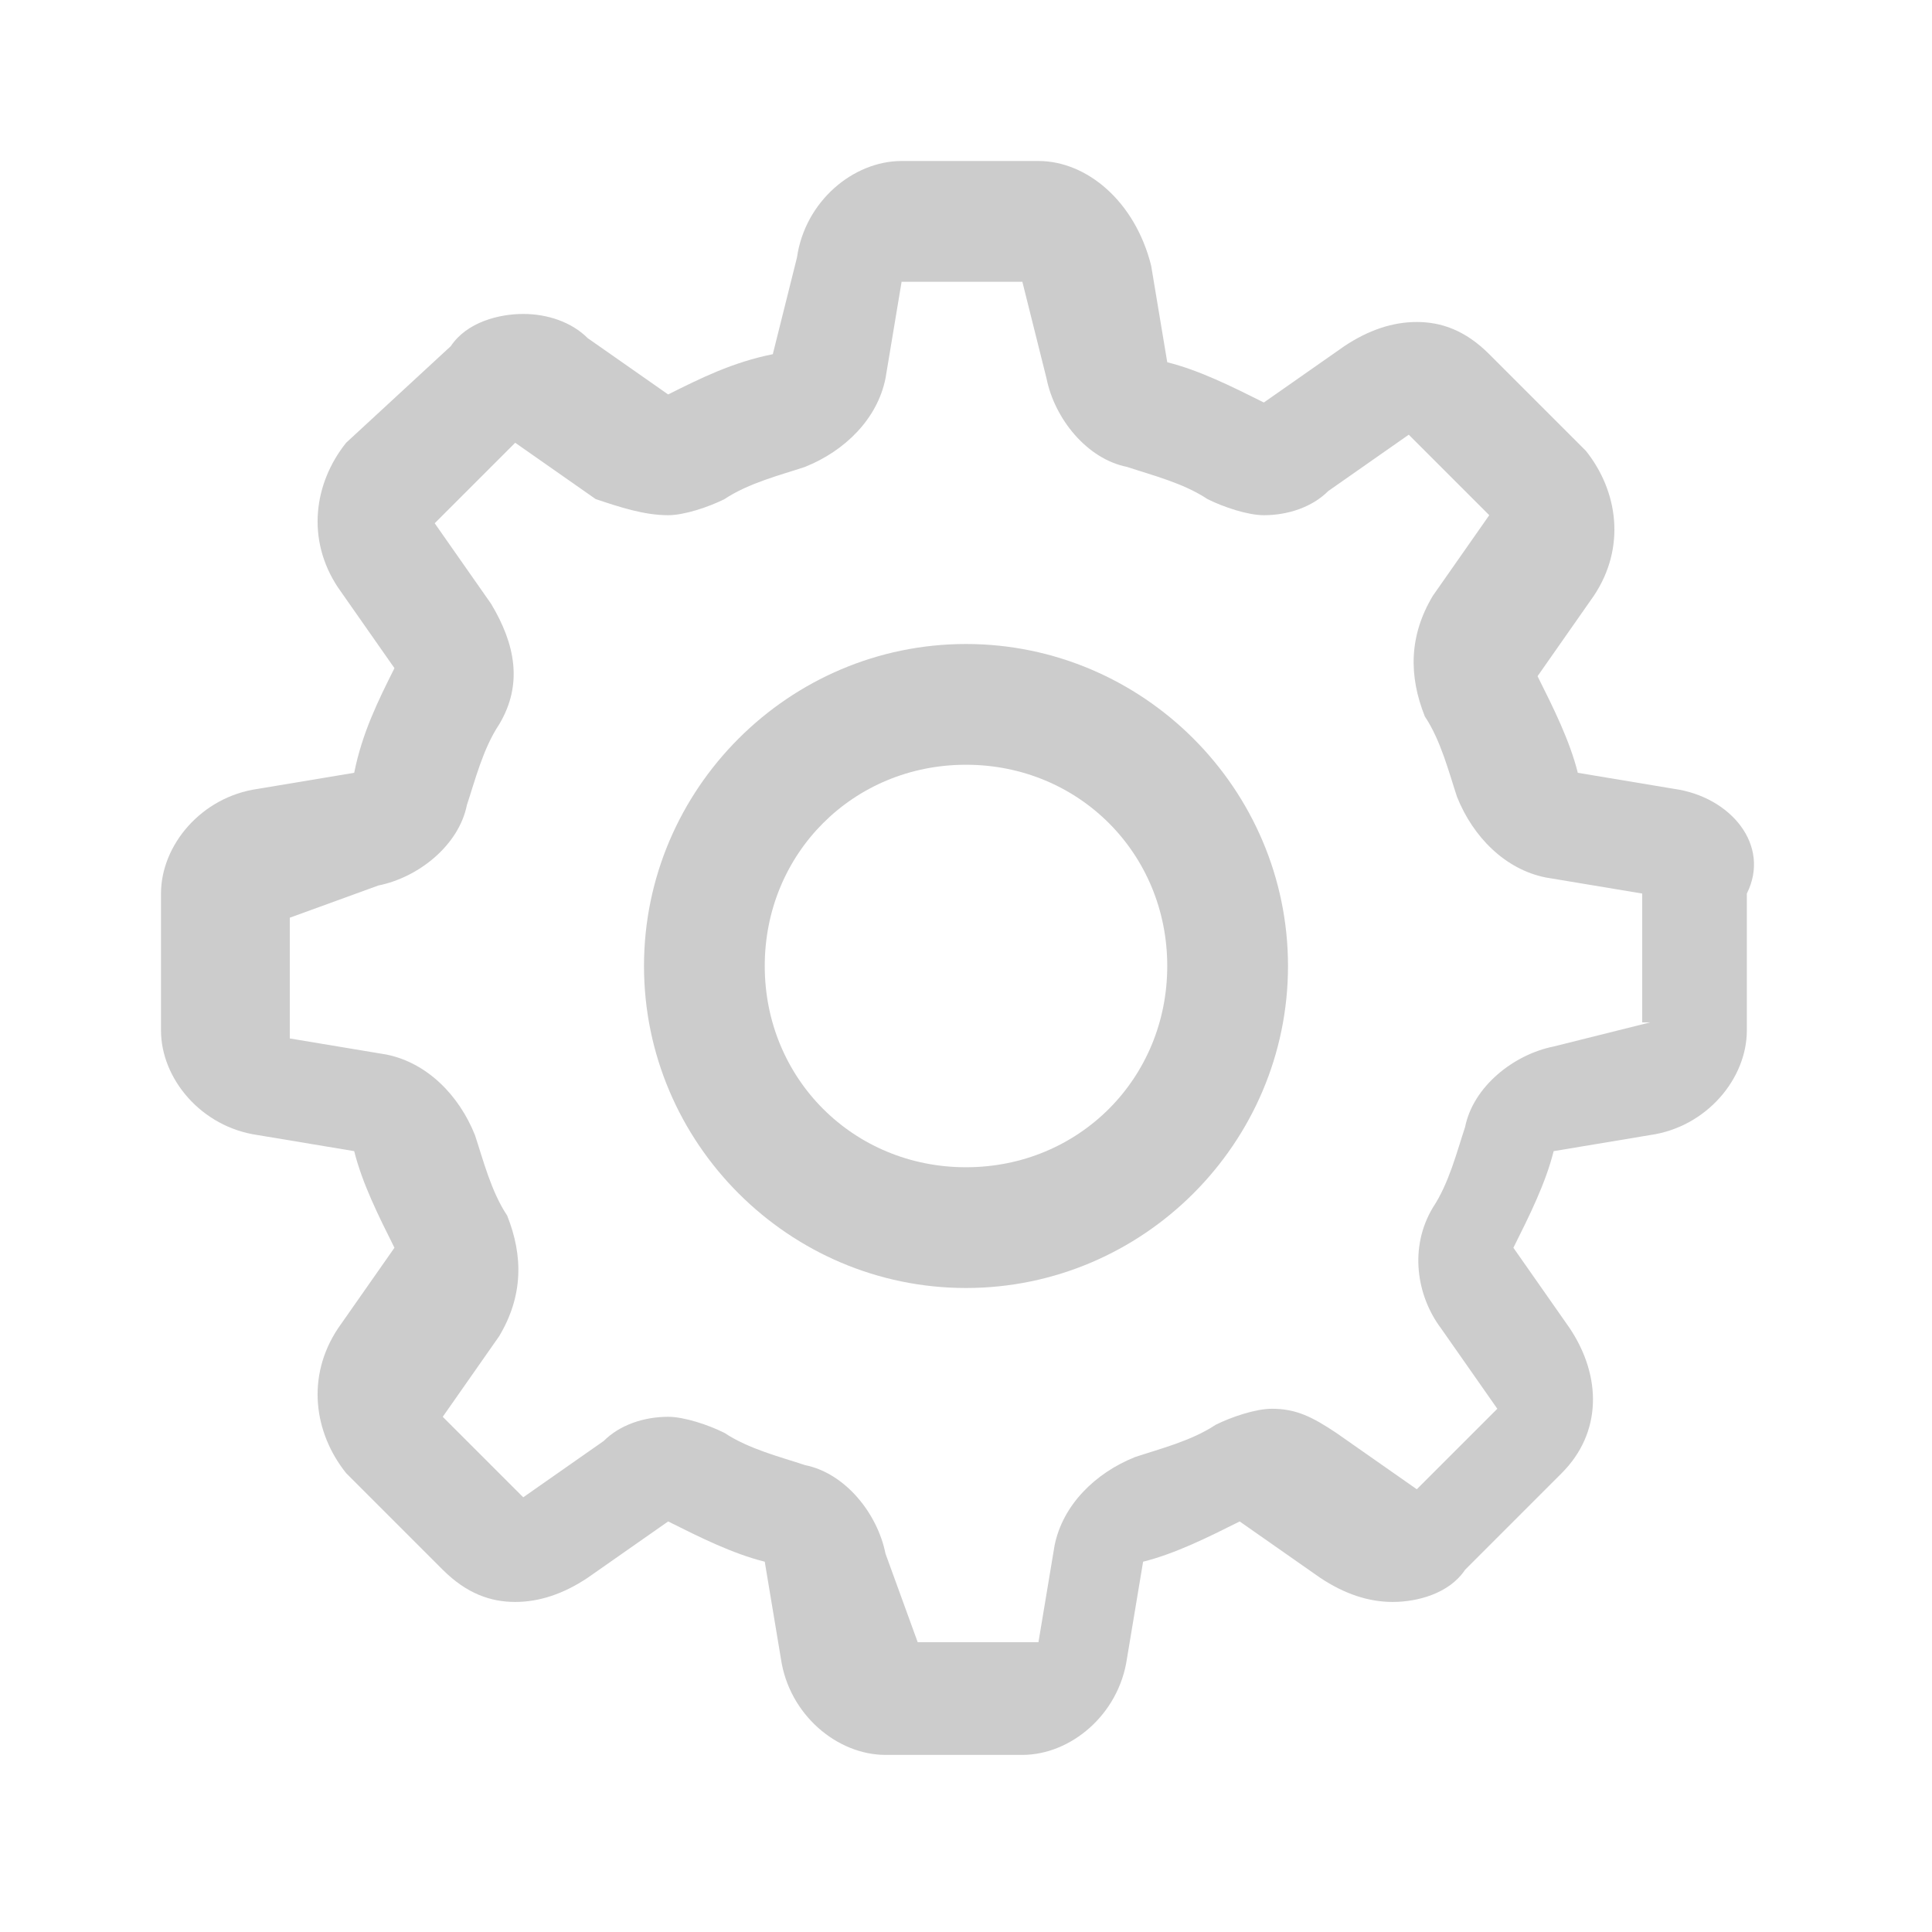 <?xml version="1.0" encoding="utf-8"?>
<!-- Generator: Adobe Illustrator 24.3.0, SVG Export Plug-In . SVG Version: 6.00 Build 0)  -->
<svg version="1.1" id="레이어_1" xmlns="http://www.w3.org/2000/svg" xmlns:xlink="http://www.w3.org/1999/xlink" x="0px"
	 y="0px" viewBox="0 0 24 24" style="enable-background:new 0 0 24 24;" xml:space="preserve">
<style type="text/css">
	.st0{fill:#CCCCCC;}
	.st1{fill:none;}
</style>
<g>
	<path class="st0" d="M12,8c-2.2,0-4,1.8-4,4s1.8,4,4,4s4-1.8,4-4S14.2,8,12,8z M12,14.5c-1.4,0-2.5-1.1-2.5-2.5s1.1-2.5,2.5-2.5
		s2.5,1.1,2.5,2.5S13.4,14.5,12,14.5z"/>
	<path class="st0" d="M20.8,9.8l-1.2-0.2c-0.1-0.4-0.3-0.8-0.5-1.2l0.7-1c0.4-0.6,0.3-1.3-0.1-1.8l-1.2-1.2
		c-0.3-0.3-0.6-0.4-0.9-0.4c-0.3,0-0.6,0.1-0.9,0.3l-1,0.7c-0.4-0.2-0.8-0.4-1.2-0.5l-0.2-1.2C14.1,2.5,13.5,2,12.9,2h-1.7
		c-0.6,0-1.2,0.5-1.3,1.2L9.6,4.4C9.1,4.5,8.7,4.7,8.3,4.9l-1-0.7C7.1,4,6.8,3.9,6.5,3.9c-0.3,0-0.7,0.1-0.9,0.4L4.3,5.5
		C3.9,6,3.8,6.7,4.2,7.3l0.7,1C4.7,8.7,4.5,9.1,4.4,9.6L3.2,9.8C2.5,9.9,2,10.5,2,11.1v1.7c0,0.6,0.5,1.2,1.2,1.3l1.2,0.2
		c0.1,0.4,0.3,0.8,0.5,1.2l-0.7,1c-0.4,0.6-0.3,1.3,0.1,1.8l1.2,1.2c0.3,0.3,0.6,0.4,0.9,0.4c0.3,0,0.6-0.1,0.9-0.3l1-0.7
		c0.4,0.2,0.8,0.4,1.2,0.5l0.2,1.2c0.1,0.7,0.7,1.2,1.3,1.2h1.7c0.6,0,1.2-0.5,1.3-1.2l0.2-1.2c0.4-0.1,0.8-0.3,1.2-0.5l1,0.7
		c0.3,0.2,0.6,0.3,0.9,0.3c0.3,0,0.7-0.1,0.9-0.4l1.2-1.2c0.5-0.5,0.5-1.2,0.1-1.8l-0.7-1c0.2-0.4,0.4-0.8,0.5-1.2l1.2-0.2
		c0.7-0.1,1.2-0.7,1.2-1.3v-1.7C22,10.5,21.5,9.9,20.8,9.8z M20.5,12.7L19.3,13c-0.5,0.1-1,0.5-1.1,1c-0.1,0.3-0.2,0.7-0.4,1
		c-0.3,0.5-0.2,1.1,0.1,1.5l0.7,1l-1,1l-1-0.7c-0.3-0.2-0.5-0.3-0.8-0.3c-0.2,0-0.5,0.1-0.7,0.2c-0.3,0.2-0.7,0.3-1,0.4
		c-0.5,0.2-0.9,0.6-1,1.1l-0.2,1.2h-1.5L11,19.3c-0.1-0.5-0.5-1-1-1.1c-0.3-0.1-0.7-0.2-1-0.4c-0.2-0.1-0.5-0.2-0.7-0.2
		c-0.3,0-0.6,0.1-0.8,0.3l-1,0.7l-1-1l0.7-1c0.3-0.5,0.3-1,0.1-1.5c-0.2-0.3-0.3-0.7-0.4-1c-0.2-0.5-0.6-0.9-1.1-1l-1.2-0.2v-1.5
		L4.7,11c0.5-0.1,1-0.5,1.1-1c0.1-0.3,0.2-0.7,0.4-1C6.5,8.5,6.4,8,6.1,7.5l-0.7-1l1-1l1,0.7C7.7,6.3,8,6.4,8.3,6.4
		c0.2,0,0.5-0.1,0.7-0.2c0.3-0.2,0.7-0.3,1-0.4c0.5-0.2,0.9-0.6,1-1.1l0.2-1.2h1.5L13,4.7c0.1,0.5,0.5,1,1,1.1
		c0.3,0.1,0.7,0.2,1,0.4c0.2,0.1,0.5,0.2,0.7,0.2c0.3,0,0.6-0.1,0.8-0.3l1-0.7l1,1l-0.7,1c-0.3,0.5-0.3,1-0.1,1.5
		c0.2,0.3,0.3,0.7,0.4,1c0.2,0.5,0.6,0.9,1.1,1l1.2,0.2V12.7z"/>
</g>
<rect class="st1" width="24" height="24"/>
</svg>
